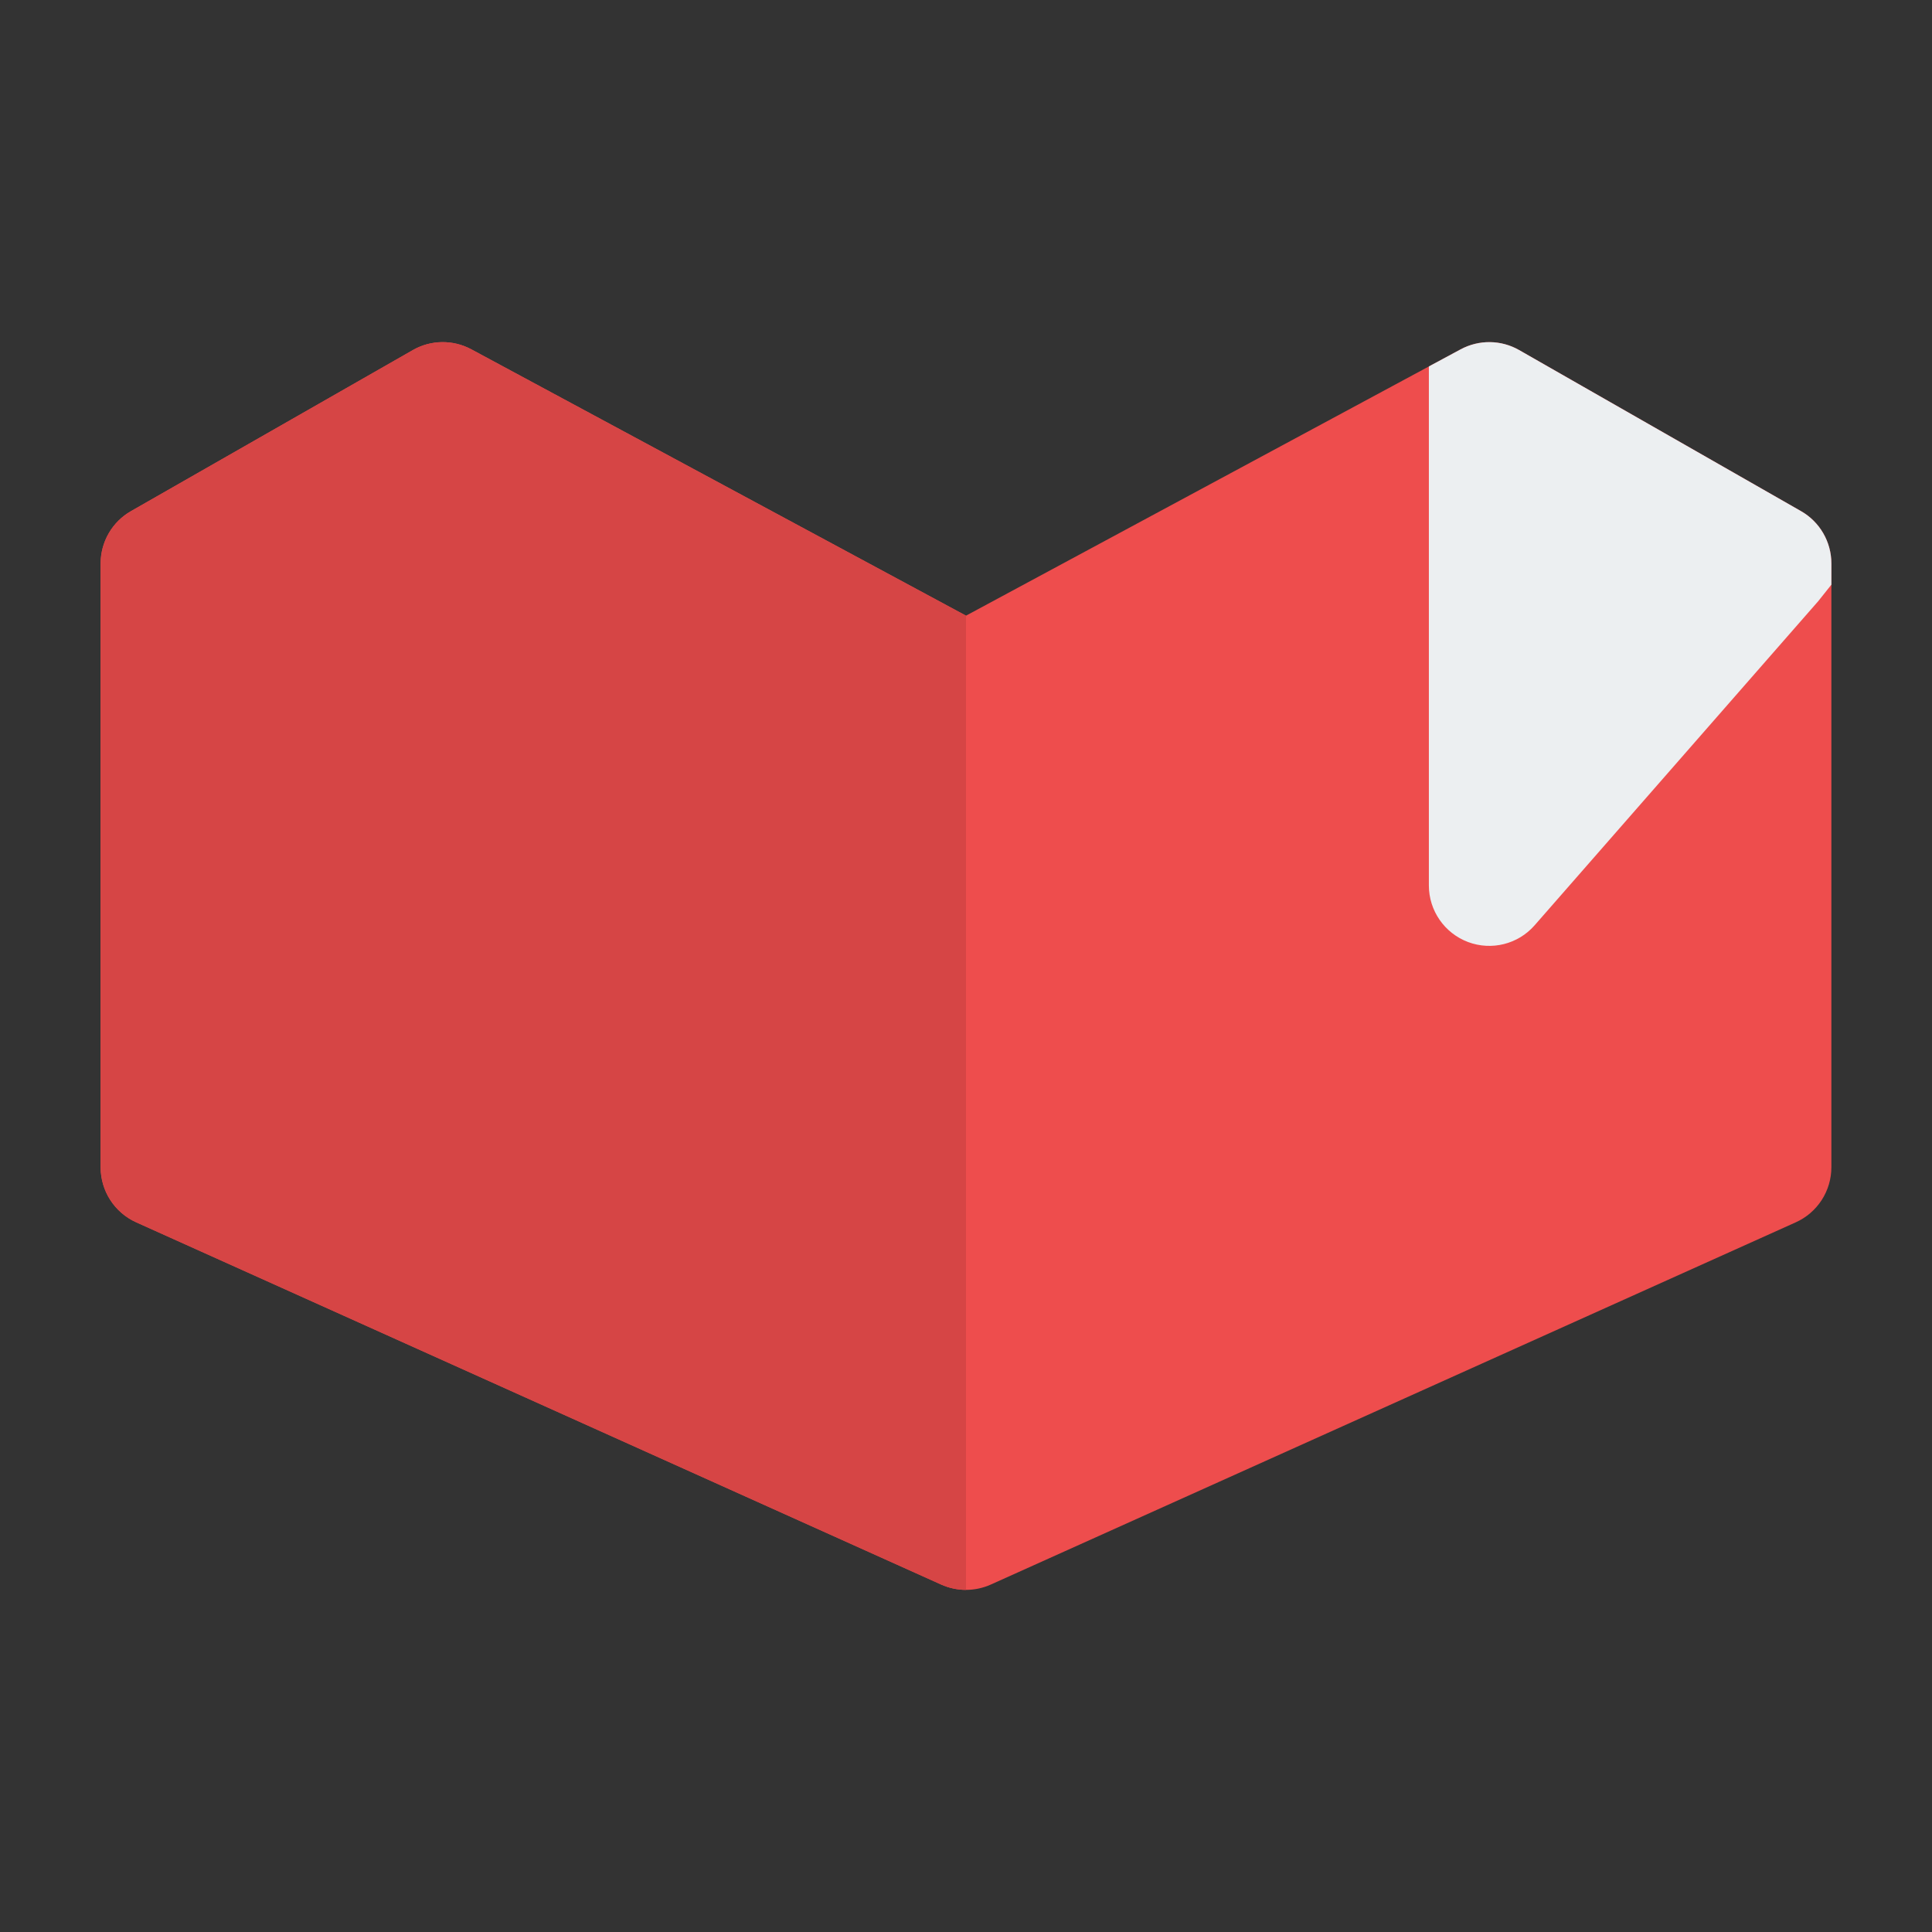 <svg xmlns="http://www.w3.org/2000/svg" width="24" height="24" fill="none" viewBox="0 0 24 24" id="youtube-gaming"><rect x="0" y="0" width="24" height="24" fill="#333333" stroke="none"/><path fill="#EE4D4D" d="M5.856 4.34C5.628 4.217 5.353 4.22 5.128 4.349L1.628 6.349C1.394 6.482 1.25 6.731 1.25 7V14.5C1.25 14.795 1.423 15.063 1.692 15.184L11.692 19.684C11.888 19.772 12.112 19.772 12.308 19.684L22.308 15.184C22.577 15.063 22.75 14.795 22.75 14.5V7C22.75 6.731 22.606 6.482 22.372 6.349L18.872 4.349C18.647 4.22 18.372 4.217 18.144 4.34L12 7.648L5.856 4.34Z"></path><path fill="#ECEFF1" fill-rule="evenodd" d="M22.75 7.263V7C22.75 6.731 22.606 6.482 22.372 6.349L18.872 4.349C18.647 4.22 18.372 4.217 18.144 4.34L17.75 4.552V11C17.75 11.312 17.944 11.592 18.236 11.702C18.529 11.812 18.859 11.729 19.064 11.494L22.564 7.494C22.572 7.486 22.579 7.477 22.586 7.469L22.75 7.263Z" clip-rule="evenodd"></path><path fill="#D64545" fill-rule="evenodd" d="M12 7.648L5.856 4.34C5.628 4.217 5.353 4.22 5.128 4.349L1.628 6.349C1.394 6.482 1.25 6.731 1.25 7V14.5C1.25 14.795 1.423 15.063 1.692 15.184L11.692 19.684C11.79 19.728 11.895 19.75 12 19.75V7.648Z" clip-rule="evenodd"></path></svg>